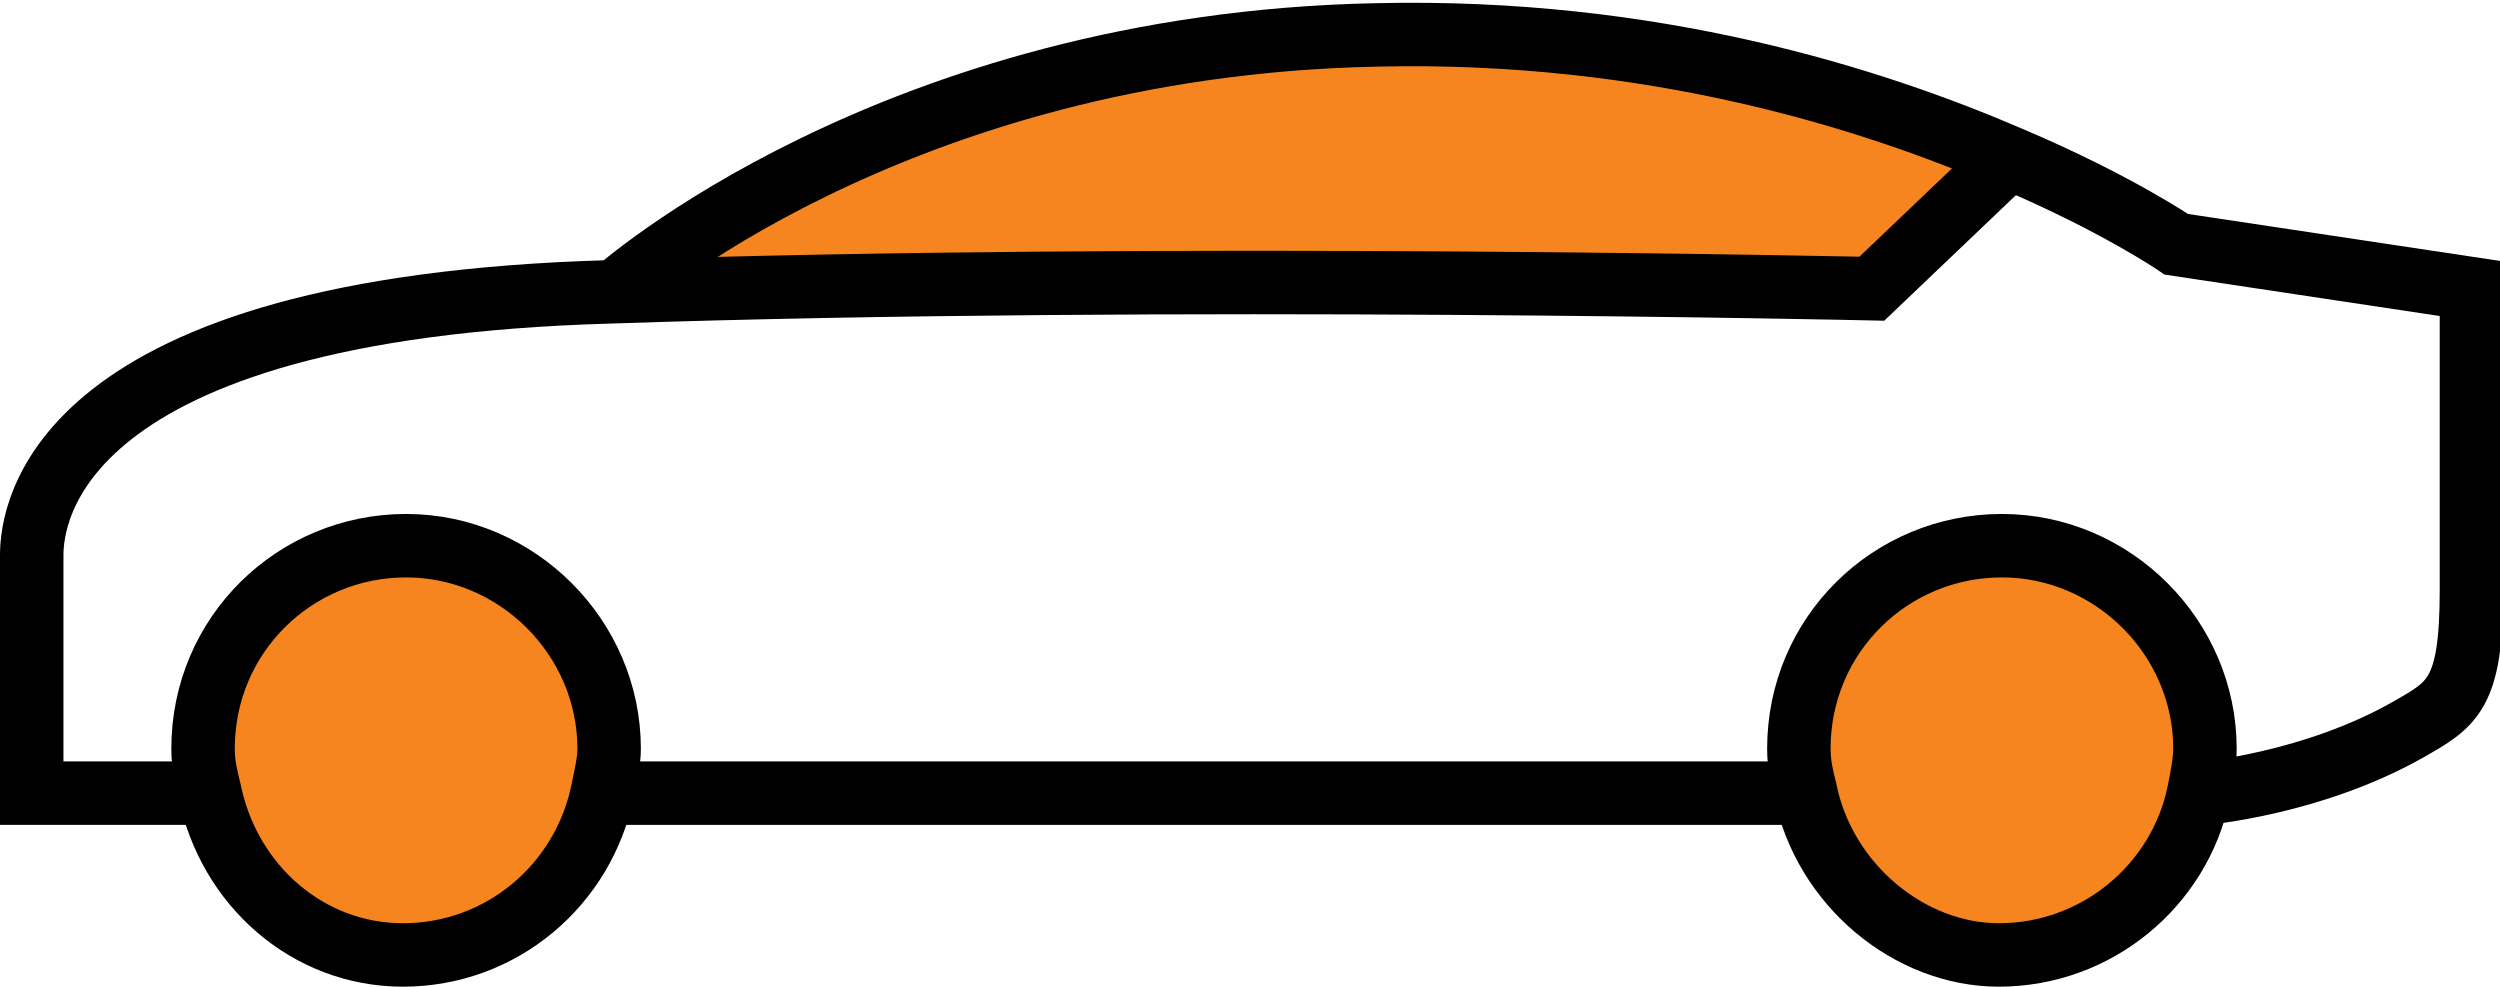 <?xml version="1.0" encoding="utf-8"?>
<!-- Generator: Adobe Illustrator 22.0.1, SVG Export Plug-In . SVG Version: 6.00 Build 0)  -->
<svg version="1.1" id="Layer_1" xmlns="http://www.w3.org/2000/svg" xmlns:xlink="http://www.w3.org/1999/xlink" x="0px" y="0px"
	 viewBox="0 0 78.8 31.1" style="enable-background:new 0 0 78.8 31.1;" xml:space="preserve">
<style type="text/css">
	.st0{fill:#F6851F;}
	.st1{fill:none;stroke:#000000;stroke-width:2;stroke-miterlimit:10;}
</style>
<g>
	<path class="st0" d="M69.6,23.6c0,0.4-0.1,0.9-0.2,1.4c-0.6,2.9-3.2,5.1-6.3,5.1c-3.1,0-5.7-2.2-6.3-5.2c-0.1-0.4-0.2-0.8-0.2-1.3
		c0-3.6,2.9-6.4,6.4-6.4C66.8,17.2,69.6,20.1,69.6,23.6z"/>
	<path class="st0" d="M63.3,5L59,9.1c0,0-22.2-0.5-39.8,0.1c0,0,8.6-7.9,24-8.1C52,0.9,59,3.1,63.3,5z"/>
	<path class="st0" d="M19.3,23.6c0,0.4-0.1,0.8-0.2,1.3c-0.6,3-3.2,5.2-6.3,5.2s-5.7-2.2-6.3-5.2c-0.1-0.4-0.2-0.8-0.2-1.3
		c0-3.6,2.9-6.4,6.4-6.4C16.4,17.2,19.3,20.1,19.3,23.6z"/>
</g>
<g>
	<path class="st1" d="M63.3,5L59,9.1c0,0-22.2-0.5-39.8,0.1C1.7,9.7,1,16.2,1,17.5S1,25,1,25h5"/>
	<path class="st1" d="M6.6,24.9c-0.1-0.4-0.2-0.8-0.2-1.3c0-3.6,2.9-6.4,6.4-6.4s6.4,2.9,6.4,6.4c0,0.4-0.1,0.8-0.2,1.3
		c-0.6,3-3.2,5.2-6.3,5.2C9.7,30.1,7.2,27.9,6.6,24.9z"/>
	<path class="st1" d="M56.9,24.9c-0.1-0.4-0.2-0.8-0.2-1.3c0-3.6,2.9-6.4,6.4-6.4c3.5,0,6.4,2.9,6.4,6.4c0,0.4-0.1,0.9-0.2,1.4
		c-0.6,2.9-3.2,5.1-6.3,5.1C60.2,30.1,57.5,27.9,56.9,24.9z"/>
	<line class="st1" x1="19.3" y1="25" x2="56.4" y2="25"/>
	<path class="st1" d="M69.5,25c0,0,3.4-0.3,6.4-2c1.4-0.8,2-1.1,2-4.4s0-9.5,0-9.5l-9.3-1.4c0,0-1.9-1.3-5.2-2.7
		c-4.4-1.9-11.3-4.1-20-3.9c-15.3,0.3-24,8.1-24,8.1"/>
</g>
</svg>
